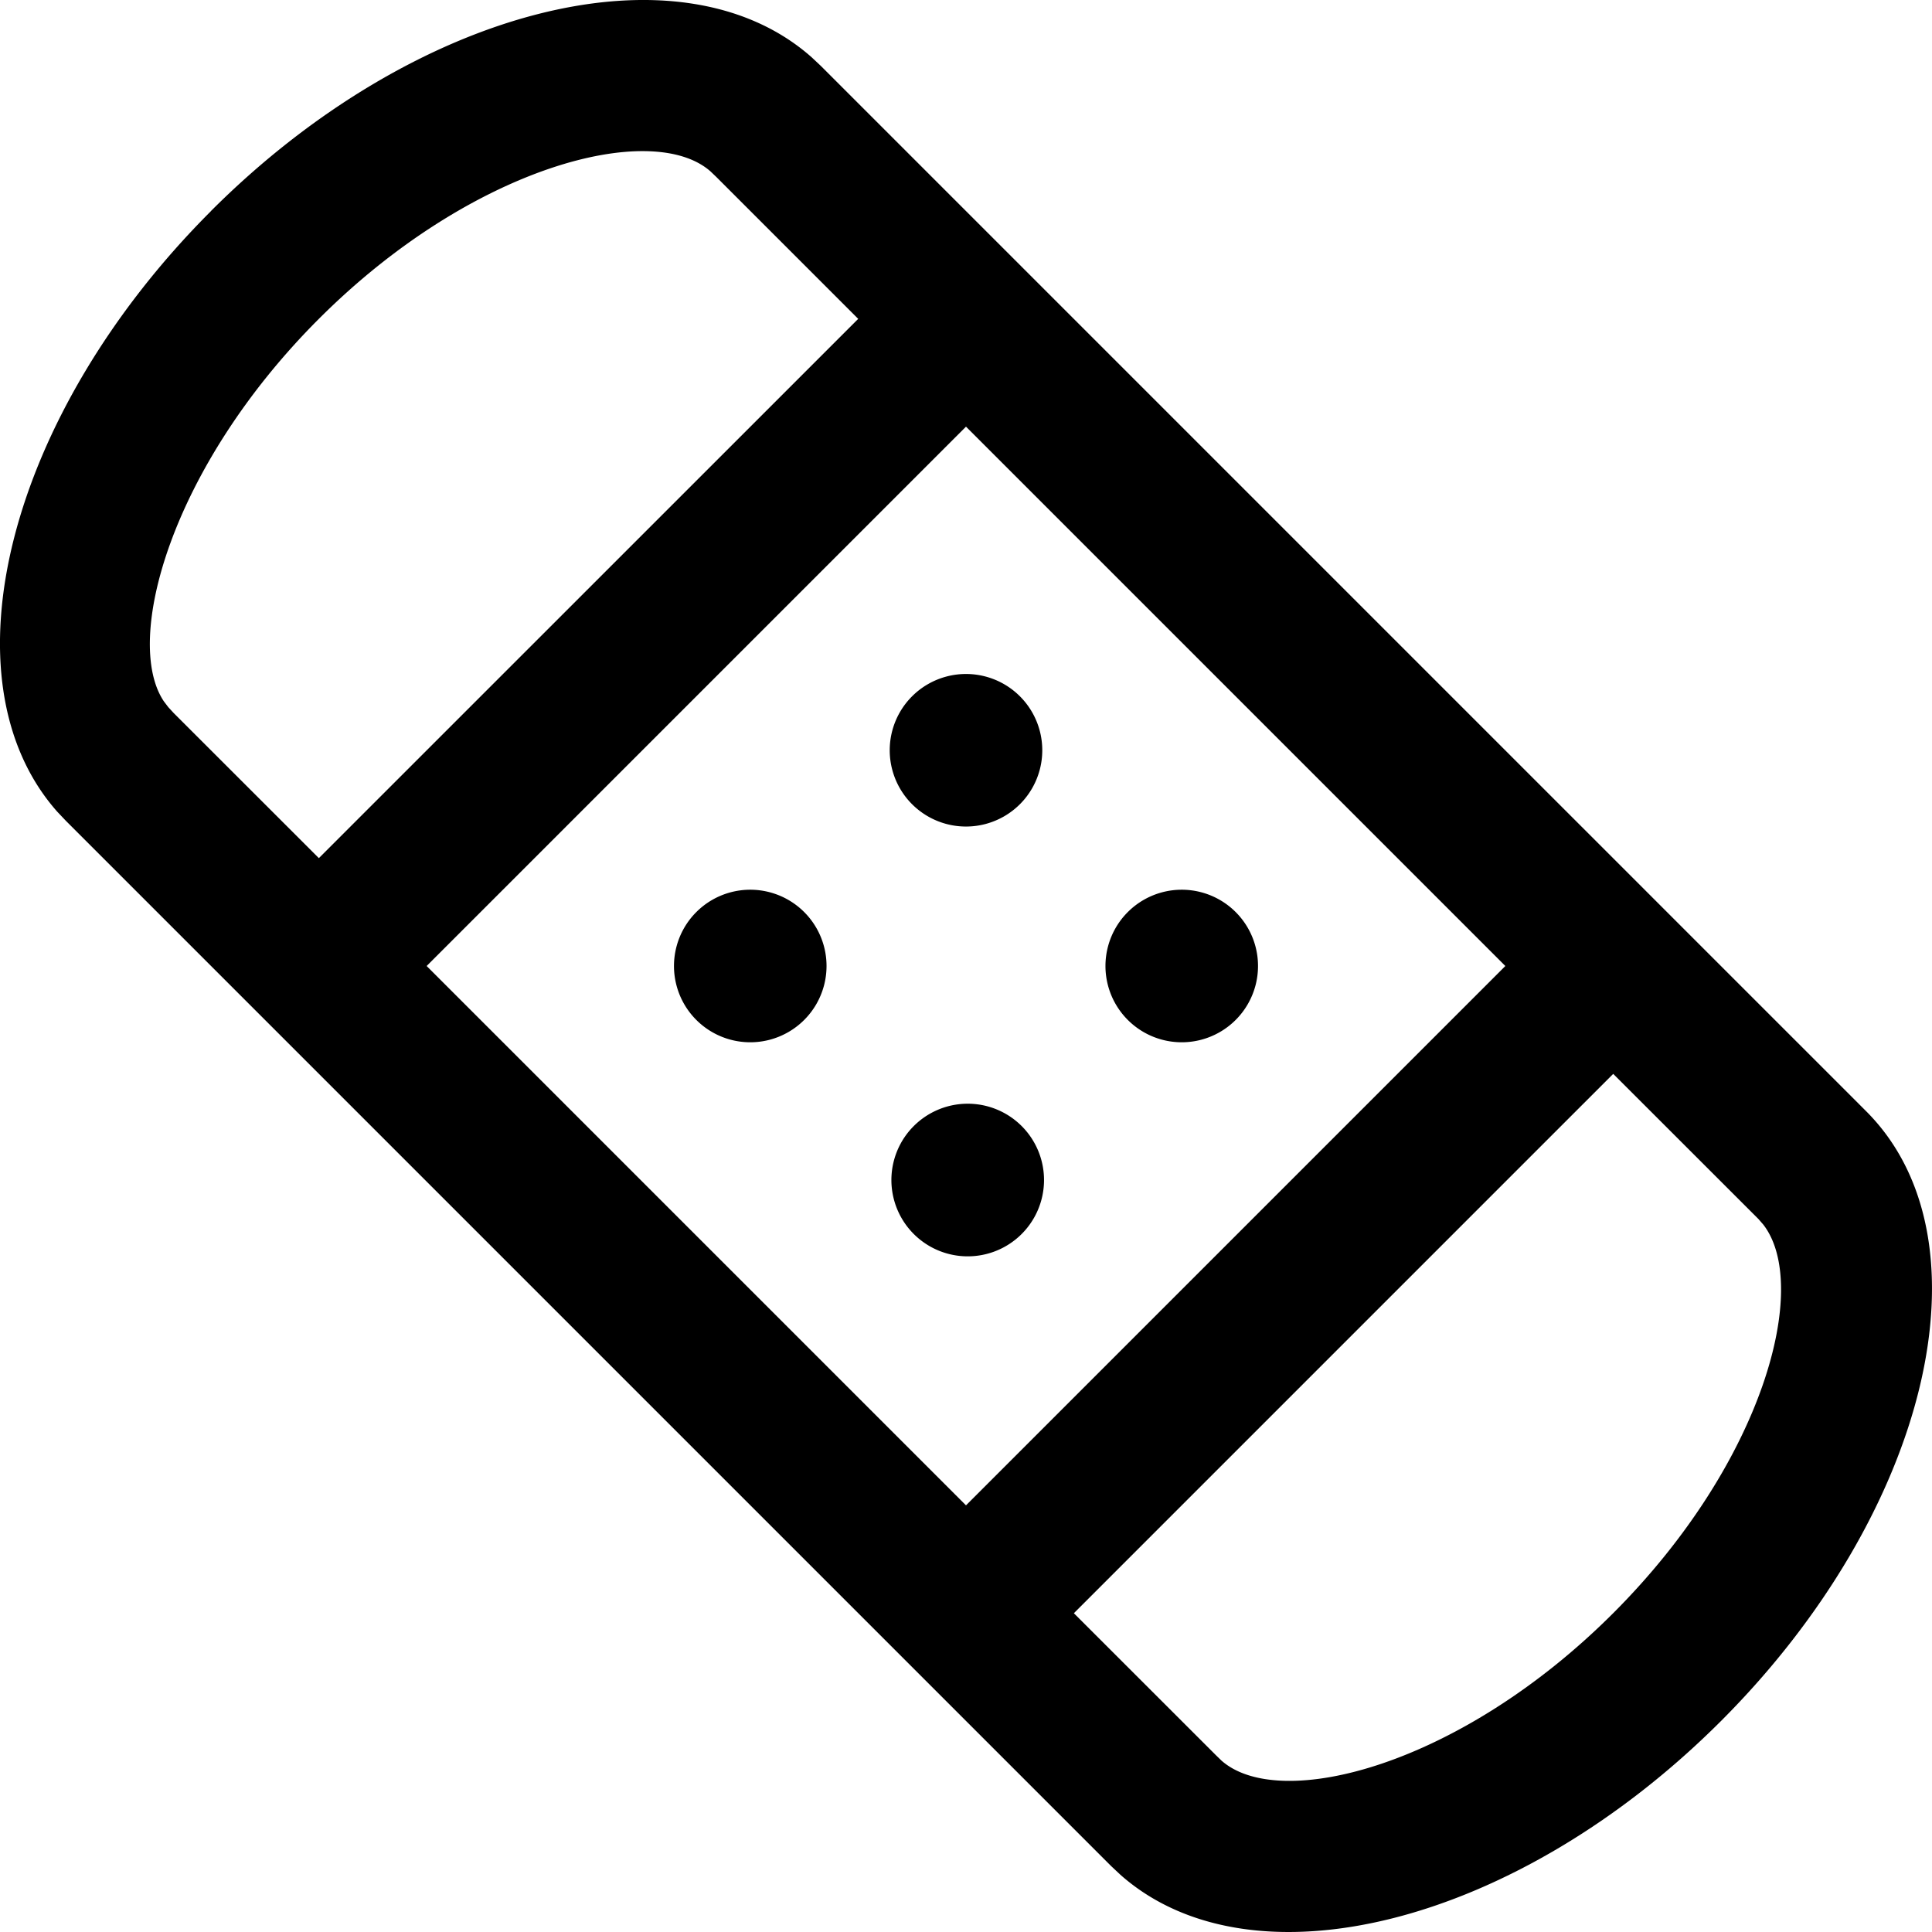 <svg width="24px" height="24px" viewBox="0 0 24 24" fill="none" xmlns="http://www.w3.org/2000/svg" focusable="false" role="img"><path fill-rule="evenodd" clip-rule="evenodd" d="M2.621 2.621C5.151.091 8.445-.738 10.082.711l.114.107 12.986 12.986c1.594 1.593.787 4.985-1.803 7.575-2.53 2.53-5.824 3.359-7.461 1.91l-.114-.107L.818 10.196l-.108-.114C-.738 8.445.092 5.151 2.621 2.622ZM20.04 13.34l-6.7 6.7 1.763 1.762.071.069c.725.64 2.964.07 4.866-1.832 1.884-1.884 2.45-4.073 1.864-4.827l-.06-.069-1.804-1.803ZM12 5.3 5.3 12l6.7 6.7 6.7-6.7L12 5.3Zm-.67 8.71a.948.948 0 1 1 1.34 1.34.948.948 0 0 1-1.34-1.34Zm2.68-2.68a.947.947 0 1 1 1.34 1.34.947.947 0 0 1-1.34-1.34Zm-5.36 0a.947.947 0 1 1 1.34 1.34.947.947 0 0 1-1.34-1.34Zm2.68-2.68a.947.947 0 1 1 1.34 1.34.947.947 0 0 1-1.34-1.34ZM3.961 3.961c-1.84 1.84-2.434 3.997-1.925 4.752l.054.071.067.073 1.804 1.803 6.7-6.699-1.763-1.763-.071-.068c-.725-.642-2.964-.071-4.866 1.831Z" fill="currentColor"></path></svg>
